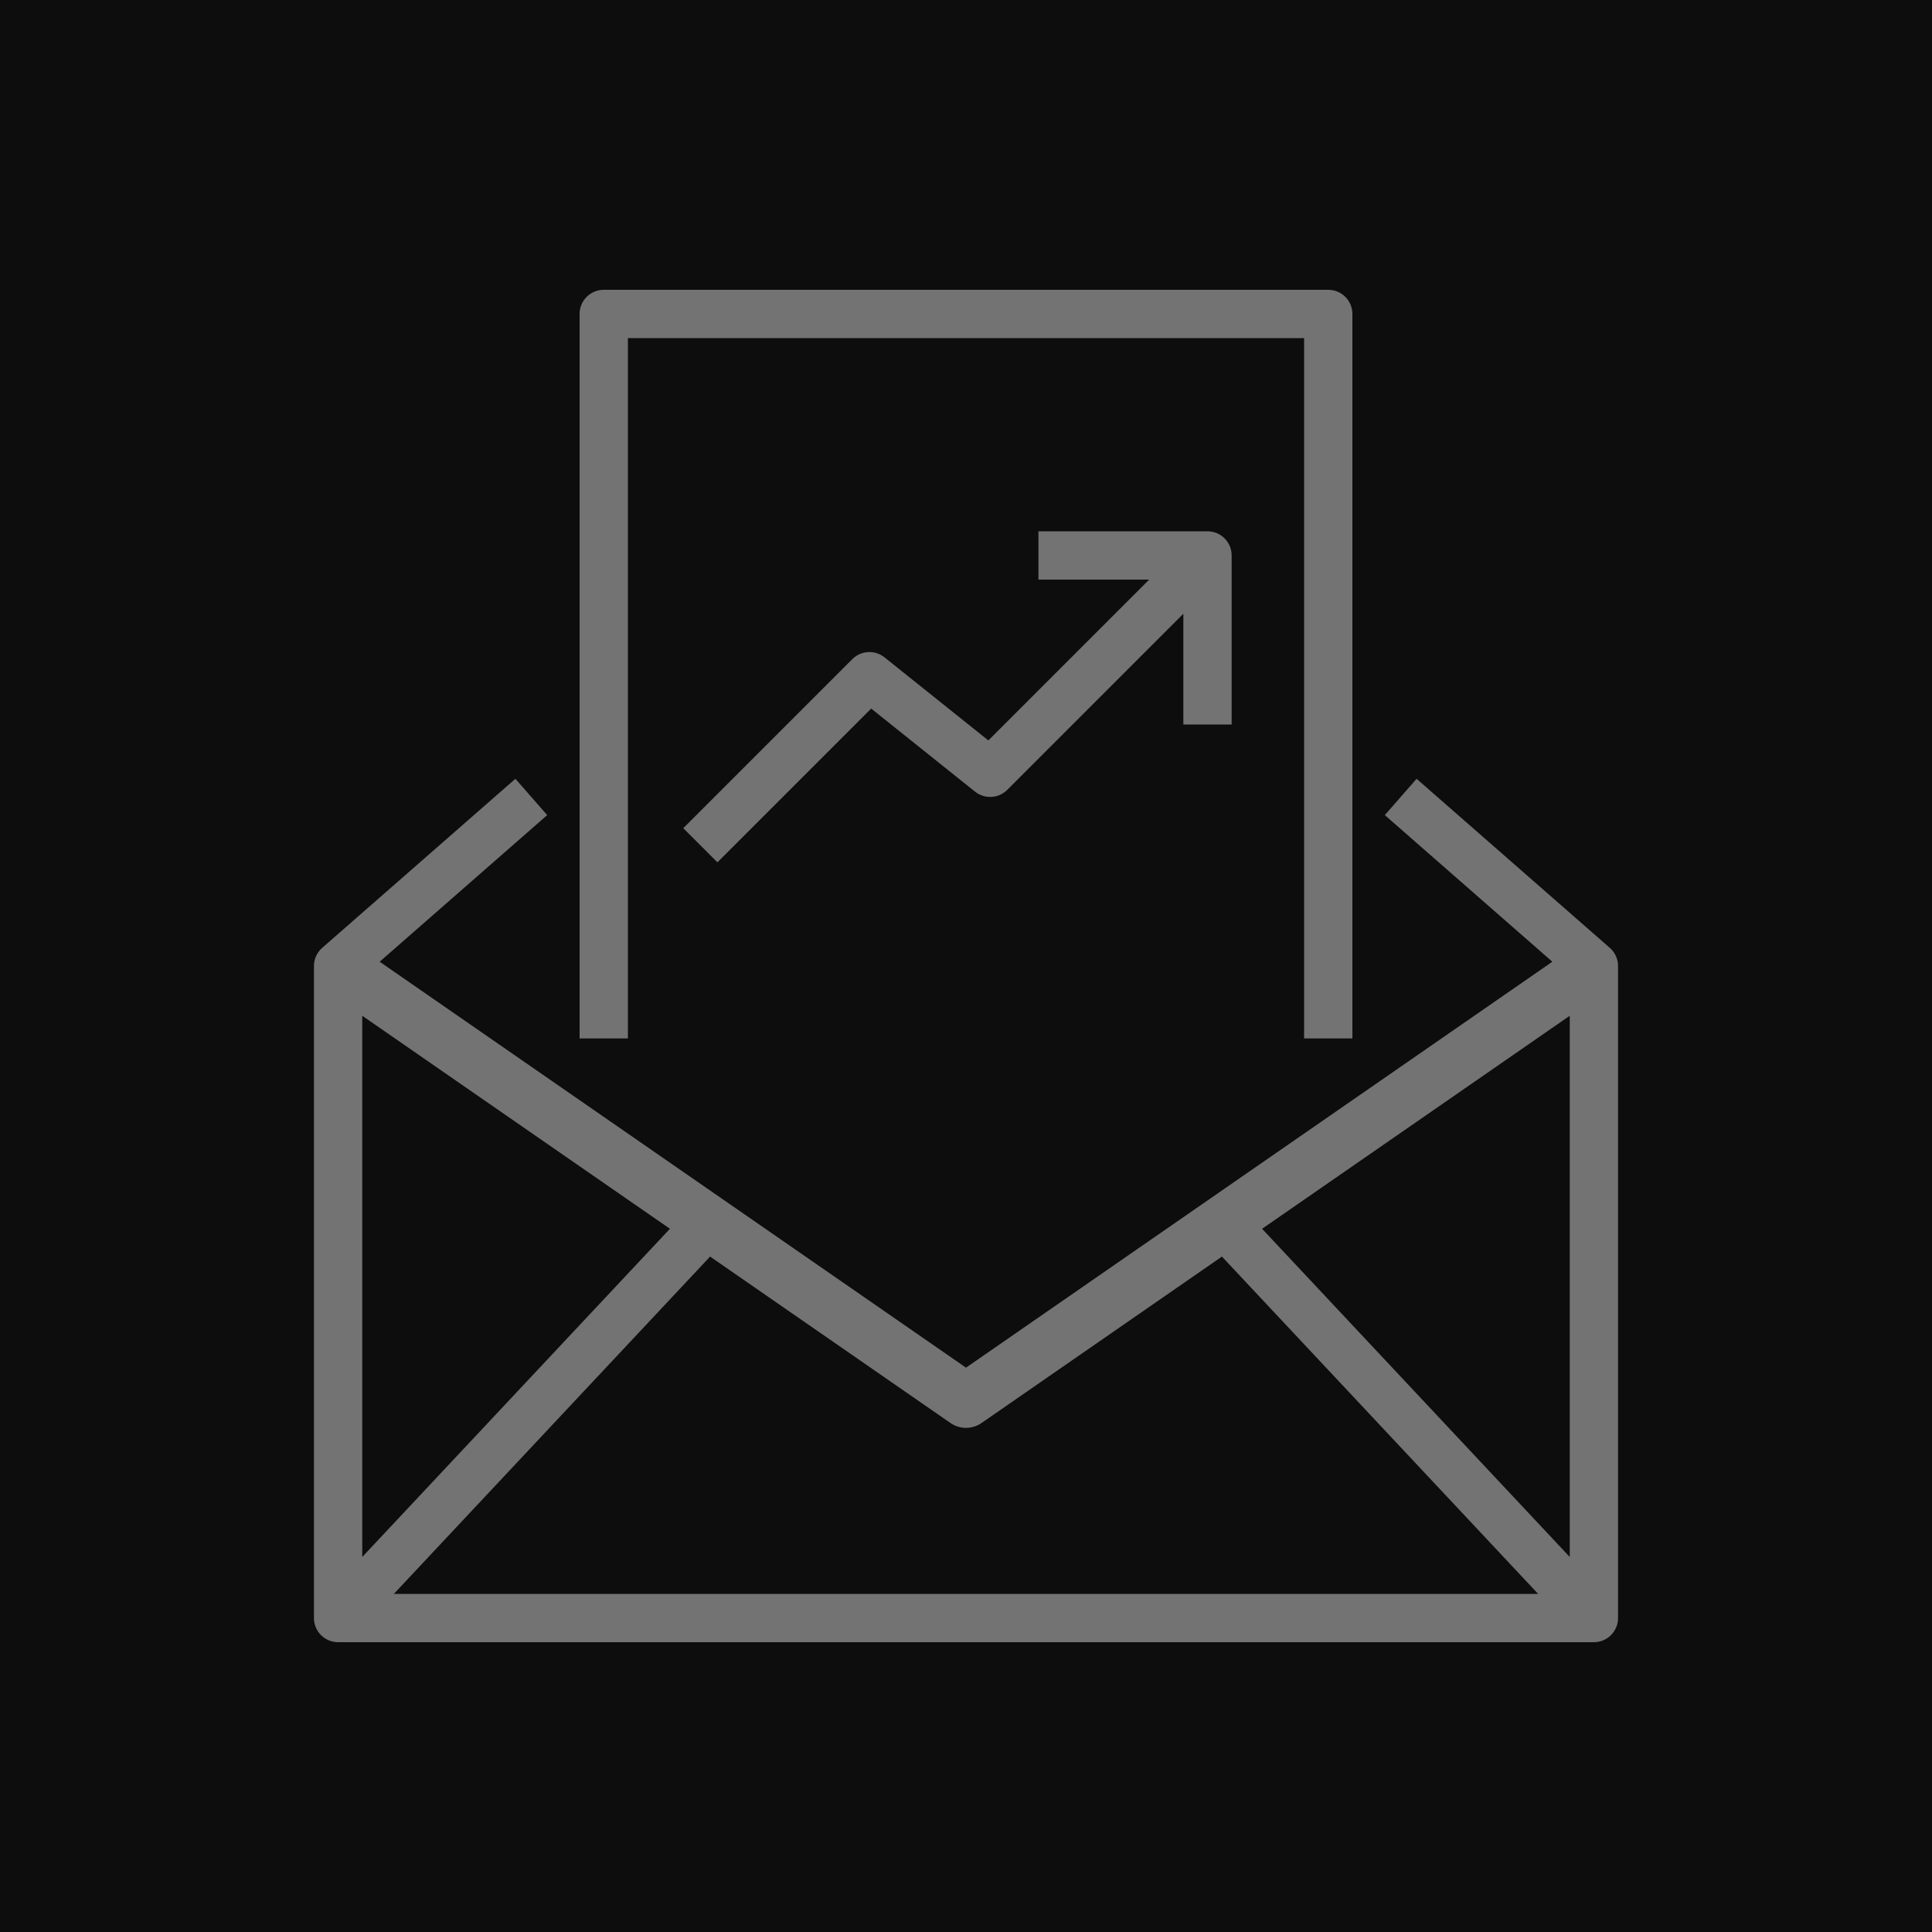 <?xml version="1.0" encoding="UTF-8"?>
<svg width="80px" height="80px" viewBox="0 0 80 80" version="1.1" xmlns="http://www.w3.org/2000/svg" xmlns:xlink="http://www.w3.org/1999/xlink">
    <title>Icon-Architecture/64/Arch_AWS-Budgets_64</title>
    <g id="Icon-Architecture/64/Arch_AWS-Budgets_64" stroke="none" stroke-width="1" fill="none" fill-rule="evenodd">
        <g id="Icon-Architecture-BG/64/AWS-Cost-Management" fill="rgb(13,13,13)">
            <rect id="Rectangle" x="0" y="0" width="80" height="80"></rect>
        </g>
        <path d="M49,30 L49,25.414 L41.707,32.707 C41.346,33.069 40.772,33.098 40.375,32.781 L36.074,29.34 L29.707,35.707 L28.293,34.293 L35.293,27.293 C35.654,26.932 36.228,26.901 36.625,27.219 L40.926,30.66 L47.586,24 L43,24 L43,22 L50,22 C50.553,22 51,22.448 51,23 L51,30 L49,30 Z M26,43 L24,43 L24,13 C24,12.448 24.447,12 25,12 L55,12 C55.553,12 56,12.448 56,13 L56,43 L54,43 L54,14 L26,14 L26,43 Z M15,64.471 L15,42.061 L27.74,50.881 L15,64.471 Z M40,59.125 C40.224,59.125 40.447,59.058 40.641,58.925 L50.597,52.032 L63.691,66 L16.309,66 L29.403,52.032 L39.359,58.925 C39.553,59.058 39.776,59.125 40,59.125 L40,59.125 Z M52.26,50.881 L65,42.061 L65,64.471 L52.26,50.881 Z M66.658,39.248 L58.658,32.248 L57.342,33.752 L64.279,39.823 L40,56.632 L15.721,39.823 L22.658,33.752 L21.342,32.248 L13.342,39.248 C13.124,39.438 13,39.711 13,40 L13,67 C13,67.552 13.447,68 14,68 L66,68 C66.553,68 67,67.552 67,67 L67,40 C67,39.711 66.876,39.438 66.658,39.248 L66.658,39.248 Z" id="AWS-Budgets_Icon_64_Squid" fill="rgb(115,115,115)"></path>
    </g>
</svg>